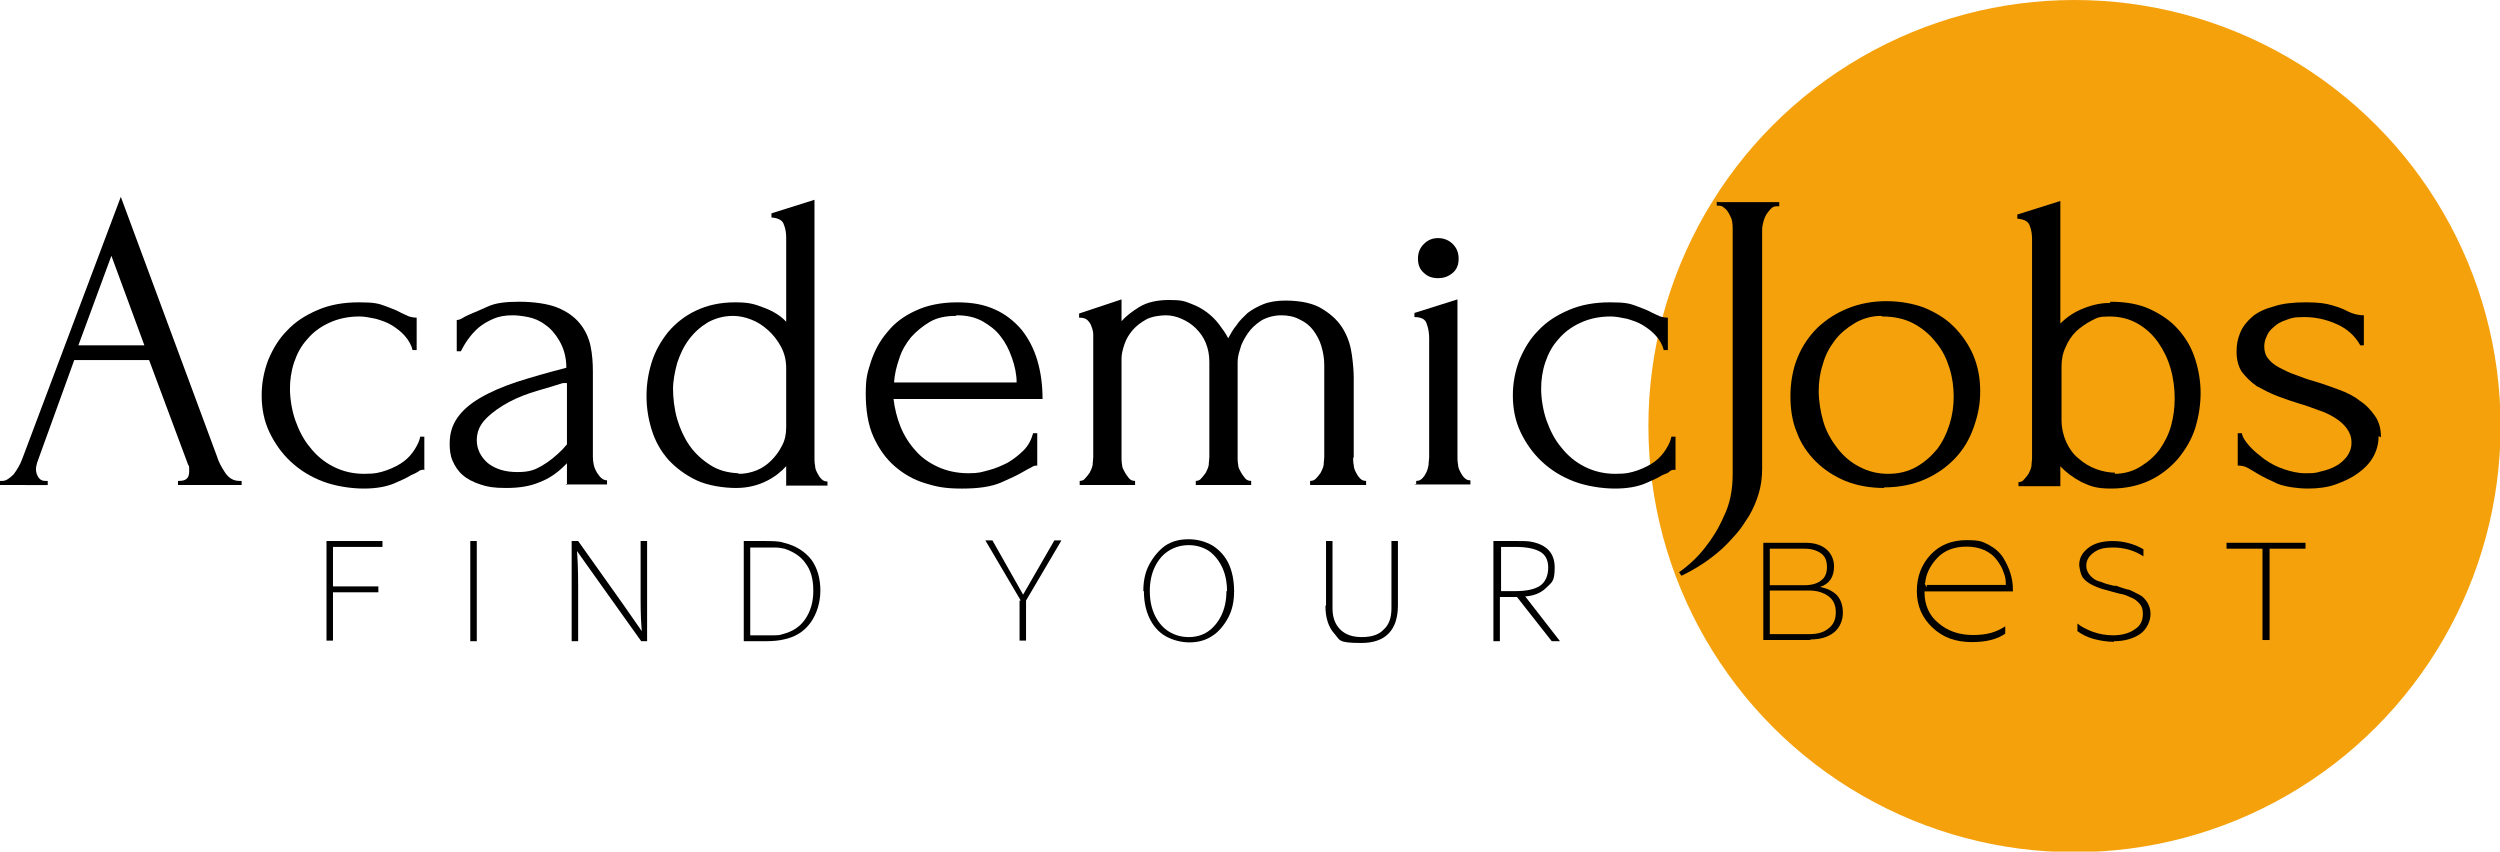 <?xml version="1.0" encoding="UTF-8"?>
<svg id="Layer_1" data-name="Layer 1" xmlns="http://www.w3.org/2000/svg" version="1.1" viewBox="0 0 424.2 144.5">
  <defs>
    <style>
      .cls-1 {
        fill: #f4a10c;
      }

      .cls-1, .cls-2 {
        stroke-width: 0px;
      }

      .cls-3 {
        stroke: #f4a10c;
        stroke-miterlimit: 10;
        stroke-width: .3px;
      }

      .cls-3, .cls-2 {
        fill: #000;
      }

      .cls-4 {
        opacity: 1;
      }
    </style>
  </defs>
  <circle class="cls-1" cx="352" cy="72.3" r="72.3"/>
  <g>
    <path class="cls-2" d="M30,81.6h.4c1.2,0,1.7-.5,1.7-1.6s0-.8-.2-1.2l-6.6-17.7h-12.7l-6.3,17.4c-.1.4-.2.8-.2,1.1,0,.6.2,1.1.5,1.5.3.4.7.5,1.1.5h.4v.7H0v-.7h.4c.6,0,1.2-.4,1.9-1.1.6-.8,1.1-1.6,1.5-2.7l16.7-44.4,16.3,44c.3,1,.8,1.9,1.4,2.8.6.9,1.4,1.4,2.4,1.4h.4v.7h-10.8v-.7ZM13.3,58.6h11.2l-5.6-15.2-5.6,15.2Z"/>
    <path class="cls-2" d="M72.1,79.7c-.4,0-.8,0-1.1.3-.3.2-.7.4-1.2.6-.8.5-1.9,1-3.1,1.5-1.3.5-2.9.8-5,.8s-4.8-.4-6.9-1.2c-2.1-.8-3.9-1.9-5.5-3.4-1.5-1.4-2.7-3.1-3.6-5-.9-1.9-1.3-4-1.3-6.2s.4-4.1,1.1-6c.8-1.9,1.8-3.6,3.2-5,1.4-1.5,3.1-2.6,5.2-3.5,2.1-.9,4.4-1.3,7-1.3s3.3.2,4.4.6c1.1.4,2.1.8,2.8,1.2.4.2.9.4,1.3.6.4.1.8.2,1.3.2v5.5h-.7c-.2-.9-.7-1.7-1.3-2.4-.6-.7-1.4-1.3-2.2-1.8-.8-.5-1.7-.8-2.7-1.1-1-.2-1.9-.4-2.8-.4-2,0-3.7.4-5.2,1.1-1.5.7-2.7,1.6-3.7,2.8-1,1.1-1.7,2.4-2.2,3.9-.5,1.5-.7,3-.7,4.5s.3,3.6.9,5.3c.6,1.7,1.4,3.3,2.5,4.6,1.1,1.4,2.4,2.5,4,3.3,1.6.8,3.3,1.2,5.2,1.2s2.6-.2,3.8-.6c1.1-.4,2.1-.9,2.9-1.5.8-.6,1.4-1.3,1.9-2.1.5-.8.8-1.5.9-2.1h.7v5.7Z"/>
    <path class="cls-2" d="M96.2,82.3v-3.7l-.4.4c-1.2,1.2-2.6,2.2-4.2,2.8-1.6.7-3.5,1-5.7,1s-3.2-.2-4.4-.6c-1.2-.4-2.2-.9-3-1.6-.8-.7-1.3-1.5-1.7-2.4-.4-.9-.5-1.9-.5-2.9,0-1.7.4-3.1,1.3-4.4.9-1.3,2.2-2.4,3.9-3.4,1.7-1,3.8-1.9,6.2-2.7,2.5-.8,5.3-1.6,8.4-2.4,0-1.9-.5-3.4-1.2-4.6-.7-1.2-1.5-2.1-2.4-2.7-.9-.7-1.9-1.1-2.9-1.3-1-.2-1.9-.3-2.6-.3-1.3,0-2.4.2-3.3.6-.9.4-1.8.9-2.5,1.5-.7.6-1.3,1.3-1.8,2-.5.7-.9,1.4-1.2,2h-.7v-5.3c.4,0,.8-.2,1.1-.4.3-.2.8-.4,1.2-.6.7-.3,1.7-.7,3-1.3,1.3-.6,3-.8,5.3-.8s4.8.3,6.5,1c1.7.7,2.9,1.6,3.8,2.7.9,1.1,1.5,2.4,1.8,3.8.3,1.4.4,2.9.4,4.4v14.4c0,1,.2,1.9.7,2.7s1,1.3,1.7,1.3v.7h-7.1ZM96.2,75.4v-10.4h-.7c-1.2.4-2.6.8-4.3,1.3-1.7.5-3.3,1.1-4.8,1.9-1.5.8-2.8,1.7-3.9,2.8-1.1,1.1-1.6,2.3-1.6,3.7s.6,2.8,1.9,3.9c1.3,1,2.9,1.5,5,1.5s3-.4,4.2-1.1c1.2-.7,2.3-1.6,3.4-2.7l.8-.9Z"/>
    <path class="cls-2" d="M133.4,82.3v-3.2c-.8.9-1.9,1.8-3.3,2.5s-3.1,1.2-5.2,1.2-4.8-.4-6.7-1.3c-1.9-.9-3.5-2.1-4.8-3.5-1.3-1.5-2.2-3.1-2.8-5-.6-1.9-.9-3.8-.9-5.8s.3-3.9.9-5.8c.6-1.9,1.6-3.6,2.8-5.1,1.3-1.5,2.8-2.7,4.7-3.6,1.9-.9,4.1-1.4,6.6-1.4s3.3.3,4.9.9c1.6.6,2.9,1.4,3.8,2.4v-14.2c0-.8-.1-1.6-.4-2.3-.2-.7-.9-1.1-2.1-1.2v-.7l7.3-2.3v43.8c0,.4,0,.8.1,1.3,0,.5.2.9.4,1.3.2.4.4.7.7,1,.3.3.6.4,1,.4v.7h-7.1ZM125.4,80.4c1,0,2-.2,3-.6,1-.4,1.8-1,2.5-1.7s1.3-1.5,1.8-2.5c.5-.9.7-2,.7-3.1v-10c0-1.4-.3-2.6-.9-3.7s-1.3-2-2.2-2.8c-.9-.8-1.8-1.4-2.9-1.8-1-.4-2.1-.6-3-.6-1.6,0-3,.4-4.3,1.1-1.3.8-2.3,1.7-3.2,2.9-.9,1.2-1.5,2.5-2,4-.4,1.5-.7,3-.7,4.4s.2,3.4.7,5.1c.5,1.7,1.2,3.2,2.1,4.5.9,1.3,2.1,2.4,3.5,3.3,1.4.9,2.9,1.3,4.7,1.4Z"/>
    <path class="cls-2" d="M151.6,67.6c.2,1.7.6,3.3,1.2,4.8.6,1.5,1.5,2.9,2.5,4,1,1.2,2.3,2.1,3.8,2.8,1.5.7,3.3,1.1,5.2,1.1s2.2-.2,3.4-.5c1.2-.3,2.3-.8,3.3-1.3,1-.6,1.9-1.3,2.7-2.1.8-.8,1.3-1.8,1.6-2.9h.7v5.5c-.3,0-.6,0-1,.3-.4.2-.8.4-1.3.7-1,.6-2.3,1.2-3.9,1.9-1.7.7-3.8,1-6.6,1s-4.3-.3-6.2-.9c-2-.6-3.7-1.6-5.2-2.9-1.5-1.3-2.7-3-3.6-5-.9-2-1.3-4.5-1.3-7.3s.3-3.6.9-5.5c.6-1.8,1.5-3.5,2.8-5,1.2-1.5,2.8-2.7,4.8-3.6,1.9-.9,4.3-1.4,7-1.4s4.6.4,6.4,1.2c1.8.8,3.3,2,4.5,3.4,1.2,1.5,2.1,3.2,2.7,5.2.6,2,.9,4.2.9,6.6h-25.3ZM162.2,53.6c-1.7,0-3.2.3-4.4,1-1.2.7-2.3,1.6-3.2,2.6-.9,1.1-1.6,2.3-2,3.6-.5,1.4-.8,2.7-.9,4.1h20.8c0-1.4-.3-2.8-.8-4.2-.5-1.4-1.1-2.6-1.9-3.6-.8-1.1-1.9-1.9-3.1-2.6-1.3-.7-2.7-1-4.4-1Z"/>
    <path class="cls-2" d="M229.6,77.6c0,.4,0,.8.1,1.3,0,.5.2.9.4,1.3.2.4.4.7.7,1,.3.3.6.4,1,.4v.7h-9.5v-.7c.4,0,.7-.1,1-.4.3-.3.5-.6.8-1,.2-.4.4-.8.5-1.3,0-.5.1-.9.1-1.3v-15.7c0-1.1-.2-2.2-.5-3.2-.3-1-.8-1.9-1.4-2.7-.6-.8-1.4-1.4-2.3-1.8-.9-.5-2-.7-3.1-.7s-2.4.3-3.4.9c-.9.6-1.7,1.3-2.3,2.2-.6.9-1.1,1.8-1.3,2.7-.3.9-.4,1.6-.4,2.2v16.1c0,.4,0,.8.1,1.3,0,.5.3.9.5,1.3.2.4.5.7.7,1,.3.3.6.4,1,.4v.7h-9.4v-.7c.3,0,.7-.1.9-.4.3-.3.5-.6.8-1,.2-.4.4-.8.5-1.3,0-.5.1-.9.1-1.3v-16.2c0-1.2-.2-2.2-.6-3.2-.4-1-1-1.8-1.7-2.5-.7-.7-1.5-1.2-2.4-1.6-.9-.4-1.8-.6-2.7-.6s-2.4.2-3.3.7c-.9.5-1.7,1.1-2.3,1.8-.6.7-1.1,1.5-1.4,2.4-.3.9-.5,1.7-.5,2.4v16.8c0,.4,0,.8.1,1.3,0,.5.3.9.5,1.3.2.4.5.7.7,1,.3.3.6.4,1,.4v.7h-9.4v-.7c.3,0,.7-.1.9-.4.3-.3.5-.6.8-1,.2-.4.4-.8.5-1.3,0-.5.1-.9.1-1.3v-19.5c0-.4,0-.8,0-1.3,0-.5-.1-.9-.3-1.4-.1-.4-.4-.8-.7-1.1-.3-.3-.8-.4-1.4-.4v-.7l7.2-2.4v3.7c.7-.8,1.7-1.6,3-2.4,1.3-.8,3-1.2,5.1-1.2s2.6.2,3.6.6c1.1.4,2,.9,2.8,1.5.8.6,1.5,1.3,2.1,2.1.6.8,1.1,1.5,1.5,2.3.4-.7.8-1.5,1.4-2.2.5-.8,1.2-1.4,1.9-2.1.8-.6,1.7-1.1,2.7-1.5,1-.4,2.3-.6,3.7-.6,2.7,0,4.9.5,6.4,1.5,1.6,1,2.7,2.1,3.5,3.5.8,1.4,1.2,2.8,1.4,4.3.2,1.5.3,2.7.3,3.8v13.6Z"/>
    <path class="cls-2" d="M240.3,82.3v-.7c.4,0,.7-.1,1-.4s.5-.6.7-1c.2-.4.3-.8.4-1.3,0-.5.1-.9.1-1.3v-20.2c0-.8-.1-1.6-.4-2.4-.2-.8-.9-1.2-2.1-1.2v-.7l7.3-2.3v26.7c0,.4,0,.8.1,1.3,0,.5.2.9.4,1.3.2.4.4.7.7,1,.3.3.6.4,1,.4v.7h-9.5ZM240.6,43.9c0-1,.3-1.8,1-2.5.7-.7,1.5-1,2.4-1s1.8.3,2.5,1c.7.7,1,1.5,1,2.5s-.3,1.8-1,2.4c-.7.6-1.5.9-2.5.9s-1.8-.3-2.4-.9c-.7-.6-1-1.4-1-2.4Z"/>
    <path class="cls-2" d="M284.4,79.7c-.4,0-.8,0-1.1.3s-.7.4-1.2.6c-.8.5-1.9,1-3.1,1.5-1.3.5-2.9.8-5,.8s-4.8-.4-6.9-1.2c-2.1-.8-3.9-1.9-5.5-3.4-1.5-1.4-2.7-3.1-3.6-5-.9-1.9-1.3-4-1.3-6.2s.4-4.1,1.1-6c.8-1.9,1.8-3.6,3.2-5,1.4-1.5,3.1-2.6,5.2-3.5,2.1-.9,4.4-1.3,7-1.3s3.3.2,4.4.6c1.1.4,2.1.8,2.8,1.2.4.2.9.4,1.3.6.4.1.8.2,1.3.2v5.5h-.7c-.2-.9-.7-1.7-1.3-2.4-.6-.7-1.4-1.3-2.2-1.8-.8-.5-1.7-.8-2.7-1.1-1-.2-1.9-.4-2.8-.4-2,0-3.7.4-5.2,1.1-1.5.7-2.7,1.6-3.7,2.8-1,1.1-1.7,2.4-2.2,3.9-.5,1.5-.7,3-.7,4.5s.3,3.6.9,5.3,1.4,3.3,2.5,4.6c1.1,1.4,2.4,2.5,4,3.3,1.6.8,3.3,1.2,5.2,1.2s2.6-.2,3.8-.6c1.1-.4,2.1-.9,2.9-1.5.8-.6,1.4-1.3,1.9-2.1.5-.8.8-1.5.9-2.1h.7v5.7Z"/>
    <path class="cls-2" d="M291.5,34.3h10.4v.7h-.4c-.4,0-.7.1-1,.4-.3.3-.5.6-.8,1-.2.4-.4.8-.5,1.3-.1.4-.2.8-.2,1.2v40.6c0,1.6-.2,3-.6,4.3-.4,1.3-.9,2.5-1.6,3.7-.7,1.1-1.4,2.2-2.2,3.1-.8.9-1.6,1.8-2.5,2.6-2,1.8-4.3,3.3-6.8,4.5l-.4-.6c1.7-1.2,3.2-2.6,4.5-4.3,1.1-1.4,2.2-3.1,3.1-5.2,1-2,1.5-4.4,1.5-7.1v-41.7c0-.3,0-.7-.1-1.2,0-.4-.3-.9-.5-1.3-.2-.4-.5-.8-.8-1-.3-.3-.6-.4-.9-.4h-.4v-.7Z"/>
    <path class="cls-2" d="M319.7,82.8c-2.4,0-4.6-.4-6.6-1.2-1.9-.8-3.6-1.9-5-3.3-1.4-1.4-2.5-3-3.2-4.9-.8-1.9-1.1-4-1.1-6.2s.4-4.6,1.2-6.5c.8-2,2-3.7,3.4-5.1,1.5-1.4,3.2-2.5,5.2-3.3,2-.8,4.2-1.2,6.5-1.2s4.5.4,6.4,1.1c1.9.8,3.6,1.8,5,3.2,1.4,1.4,2.5,3,3.3,4.8.8,1.9,1.2,3.9,1.2,6.2s-.4,4.1-1.1,6.1c-.7,2-1.7,3.7-3.1,5.2-1.4,1.5-3.1,2.7-5.1,3.6-2,.9-4.4,1.4-7,1.4ZM319.2,53.6c-1.7,0-3.3.5-4.6,1.3-1.3.8-2.4,1.7-3.3,2.9-.9,1.2-1.6,2.5-2,4-.5,1.5-.7,3-.7,4.6s.3,3.5.8,5.2,1.4,3.2,2.4,4.5,2.3,2.4,3.7,3.1c1.5.8,3.1,1.2,4.9,1.2s3.4-.4,4.8-1.2c1.4-.8,2.5-1.8,3.5-3,.9-1.2,1.6-2.6,2.1-4.2.5-1.6.7-3.1.7-4.7s-.2-3.2-.7-4.8c-.5-1.6-1.2-3.1-2.3-4.4-1-1.3-2.3-2.4-3.8-3.2-1.5-.8-3.3-1.2-5.3-1.2Z"/>
    <path class="cls-2" d="M358.1,51.2c2.6,0,4.9.4,6.8,1.3,1.9.9,3.5,2,4.8,3.5,1.3,1.5,2.2,3.1,2.8,5,.6,1.9.9,3.8.9,5.7s-.3,3.9-.9,5.9c-.6,1.9-1.6,3.6-2.9,5.2-1.3,1.5-2.9,2.8-4.8,3.7-1.9.9-4.1,1.4-6.6,1.4s-3.5-.4-5-1.1c-1.5-.8-2.7-1.7-3.6-2.7v3.4h-7.1v-.7c.3,0,.7-.1.9-.4.3-.3.5-.6.8-1,.2-.4.4-.8.5-1.3,0-.5.1-.9.1-1.3v-37.2c0-.8-.1-1.6-.4-2.3-.2-.7-.9-1.1-2.1-1.2v-.7l7.3-2.3v20.8c1.1-1.1,2.4-2,4-2.6,1.5-.6,3-.9,4.4-.9ZM358.8,80.4c1.7,0,3.3-.5,4.5-1.3,1.3-.8,2.3-1.7,3.2-2.9.8-1.2,1.5-2.5,1.9-4,.4-1.5.6-3,.6-4.6s-.2-3.4-.7-5.1c-.5-1.7-1.2-3.1-2.1-4.4-.9-1.3-2.1-2.4-3.5-3.2-1.4-.8-3-1.2-4.8-1.2s-2,.2-3,.7c-1,.5-1.8,1.1-2.6,1.8-.8.8-1.4,1.7-1.8,2.7-.5,1-.7,2.1-.7,3.3v9c0,1.4.3,2.7.8,3.8.5,1.1,1.2,2.1,2.1,2.8.9.8,1.9,1.4,3,1.8,1.1.4,2.2.6,3.2.6Z"/>
    <path class="cls-2" d="M403.6,74c0,1.3-.3,2.4-.9,3.5-.6,1.1-1.5,2-2.6,2.8-1.1.8-2.4,1.4-3.8,1.9s-3,.7-4.7.7-3.8-.3-5.1-.8c-1.3-.6-2.4-1.1-3.4-1.7-.6-.4-1.2-.7-1.7-1-.5-.3-1.1-.4-1.7-.4v-5.5h.7c.1.7.6,1.4,1.3,2.2.7.8,1.6,1.5,2.5,2.2,1,.7,2.1,1.3,3.3,1.7s2.4.7,3.6.7,1.8,0,2.7-.3c.9-.2,1.8-.5,2.5-.9.8-.4,1.4-1,1.9-1.6.5-.7.8-1.4.8-2.4s-.3-1.7-.8-2.4c-.5-.7-1.2-1.3-2-1.8-.8-.5-1.8-1-2.8-1.3-1.1-.4-2.1-.8-3.2-1.1-1.3-.4-2.5-.8-3.8-1.3-1.3-.5-2.4-1.1-3.5-1.7-1-.7-1.8-1.5-2.5-2.4-.6-.9-.9-2.1-.9-3.4s.2-2.2.6-3.2c.4-1,1.1-1.9,2-2.7.9-.8,2.2-1.4,3.7-1.8,1.5-.5,3.3-.7,5.5-.7s3.4.2,4.4.5c1,.3,1.9.6,2.6,1,.4.2.9.4,1.3.5.4.1.9.2,1.5.2v5.1h-.6c-.9-1.6-2.2-2.8-4-3.6-1.8-.8-3.6-1.2-5.5-1.2s-2.3.2-3.1.5c-.9.3-1.6.7-2.1,1.2-.6.5-1,1-1.2,1.6-.3.6-.4,1.2-.4,1.7,0,.8.2,1.5.7,2.1.5.6,1.1,1.1,1.9,1.5s1.7.9,2.7,1.2c1,.4,2.1.8,3.2,1.1,1.4.4,2.7.9,4.1,1.4,1.4.5,2.6,1.1,3.6,1.9,1.1.7,1.9,1.6,2.6,2.6.7,1,1,2.2,1,3.6Z"/>
  </g>
  <path class="cls-3" d="M334.6,109.1c-2.8,0-5-.8-6.8-2.5-1.8-1.7-2.7-3.8-2.7-6.3s.8-4.6,2.4-6.3c1.6-1.7,3.7-2.5,6.2-2.5s2.7.3,3.8.8c1.1.6,1.9,1.3,2.5,2.2,1.1,1.8,1.7,3.6,1.7,5.5v.5h-15c0,2.1.8,3.9,2.3,5.1,1.5,1.3,3.4,2,5.8,2s4-.5,5.6-1.6v1.6c-1.4,1-3.3,1.5-5.8,1.5ZM326.8,99.1h13.4c0-.7-.1-1.3-.4-2-.2-.7-.6-1.3-1.1-2s-1.2-1.2-2-1.6c-.9-.4-1.9-.6-3-.6-2,0-3.7.6-4.9,1.9-1.2,1.3-1.9,2.7-2,4.3Z"/>
  <path class="cls-2" d="M307.2,108.6h-8v-16.5h7.2c1.5,0,2.7.4,3.5,1.1.8.7,1.3,1.7,1.3,2.9,0,1.8-.8,3-2.4,3.5,1.2.2,2.2.7,2.9,1.4.7.8,1,1.8,1,3s-.5,2.5-1.5,3.3c-1,.8-2.3,1.2-4,1.2ZM300.3,93.1v6.2h5.9c1.2,0,2.2-.3,2.8-.8.7-.5,1-1.3,1-2.3s-.3-1.8-1-2.3-1.6-.8-2.8-.8h-5.9ZM300.3,100.3v7.3h6.7c1.4,0,2.5-.3,3.3-1,.8-.6,1.2-1.5,1.2-2.7s-.4-2.1-1.2-2.7c-.8-.6-1.9-1-3.3-1h-6.7Z"/>
  <path class="cls-2" d="M358.7,108.9c-1.2,0-2.4-.2-3.5-.5-1.1-.3-2-.8-2.7-1.3v-1.3c.6.5,1.5,1,2.6,1.4,1.1.4,2.3.6,3.5.6s2.7-.3,3.6-1c1-.6,1.4-1.5,1.4-2.6s-.3-1.6-1-2.2c-.3-.3-.7-.5-1.2-.7-.4-.2-.9-.4-1.4-.5-.2,0-.8-.2-1.6-.4l-1.8-.5c-.6-.2-1.1-.4-1.5-.6-.8-.4-1.3-.8-1.7-1.3-.3-.5-.5-1.2-.6-2.1,0-1.2.5-2.1,1.5-2.9,1-.8,2.4-1.2,4.2-1.2s3.7.5,5.2,1.4v1.2c-1.5-1-3.3-1.5-5.1-1.5s-2.6.3-3.4.9c-.8.6-1.2,1.3-1.2,2.2,0,.8.4,1.6,1.4,2.3.2.1.5.3,1,.4.5.2.8.3,1.1.4l1.2.3h.5c0,.1,1.7.6,1.7.6.4,0,.9.3,1.5.6.6.3,1,.5,1.3.8.8.8,1.2,1.7,1.2,2.8s-.6,2.6-1.8,3.4c-1.2.8-2.7,1.2-4.4,1.2Z"/>
  <path class="cls-2" d="M385,108.6h-1.1v-15.5h-6.1v-1h13.4v1h-6.1v15.5Z"/>
  <g class="cls-4">
    <path class="cls-2" d="M55.4,91.8h9.5v1h-8.4v6.7h7.7v1h-7.7v8.2h-1.1v-17Z"/>
    <path class="cls-2" d="M79.8,91.8h1.1v17h-1.1v-17Z"/>
    <path class="cls-2" d="M98.1,91.8l7.6,10.7,3.2,4.6h0c-.1-1.1-.2-2.8-.2-5.3v-10h1.1v17h-1l-7.7-10.8-3.2-4.5h0c.1,1.1.2,3.1.2,6v9.3h-1.1v-17h1Z"/>
    <path class="cls-2" d="M129.5,91.8c1.5,0,2.7,0,3.5.3,2.1.5,3.6,1.5,4.7,2.9,1,1.4,1.5,3.2,1.5,5.2s-.6,4-1.7,5.5-2.6,2.4-4.5,2.8c-.8.2-1.9.3-3.1.3h-3.7v-17h3.3ZM138,100.2c0-1.9-.4-3.4-1.3-4.6-.8-1.2-2.1-2-3.6-2.5-.5-.1-1-.2-1.7-.2-.6,0-1.4,0-2.4,0h-1.7v14.9h1.8c.9,0,1.7,0,2.2,0,.5,0,1,0,1.5-.2,1.6-.4,2.9-1.2,3.8-2.5s1.4-2.9,1.4-4.8Z"/>
    <path class="cls-2" d="M173.2,101.9l-6-10.2h1.2l5.2,9.2h0l5.3-9.2h1.2l-6,10.2v6.8h-1.1v-6.8Z"/>
    <path class="cls-2" d="M194,100.3c0-1.7.3-3.2,1-4.5s1.6-2.4,2.7-3.2c1.2-.8,2.5-1.1,4-1.1s2.9.4,4.1,1.1c1.2.8,2.1,1.8,2.7,3.1s.9,2.9.9,4.6-.3,3.2-1,4.5-1.6,2.4-2.7,3.1c-1.2.8-2.5,1.1-3.9,1.1s-2.9-.4-4.1-1.1-2.1-1.8-2.7-3.1c-.6-1.3-.9-2.8-.9-4.5ZM208.2,100.3c0-1.6-.3-3-.9-4.2-.6-1.2-1.4-2.1-2.3-2.7-1-.6-2.1-.9-3.3-.9s-2.3.3-3.3.9c-1,.6-1.8,1.5-2.4,2.7-.6,1.2-.9,2.6-.9,4.2s.3,3,.9,4.2c.6,1.2,1.4,2.1,2.4,2.7s2.1.9,3.3.9,2.3-.3,3.2-.9,1.7-1.5,2.3-2.7c.6-1.2.9-2.6.9-4.2Z"/>
    <path class="cls-2" d="M225,102.7v-10.9h1.1v11.4c0,1.5.4,2.7,1.3,3.6.9.9,2.1,1.3,3.7,1.3s2.9-.4,3.7-1.3c.9-.8,1.3-2,1.3-3.6v-11.4h1.1v10.9c0,4.2-2.1,6.4-6.2,6.4s-3.6-.5-4.6-1.6c-1-1.1-1.5-2.7-1.5-4.7Z"/>
    <path class="cls-2" d="M257.2,91.8c1.1,0,1.9,0,2.5.1,2.8.5,4.1,2,4.1,4.4s-.5,2.5-1.4,3.4-2.1,1.4-3.6,1.5h0c0,0,5.9,7.6,5.9,7.6h-1.4l-5.9-7.5h-2.9v7.5h-1.1v-17h3.7ZM262.7,96.3c0-1.3-.5-2.2-1.4-2.7s-2.3-.8-4.1-.8h-2.5v7.5h2.5c1.8,0,3.2-.3,4.1-.9s1.4-1.7,1.4-3.1Z"/>
  </g>
</svg>